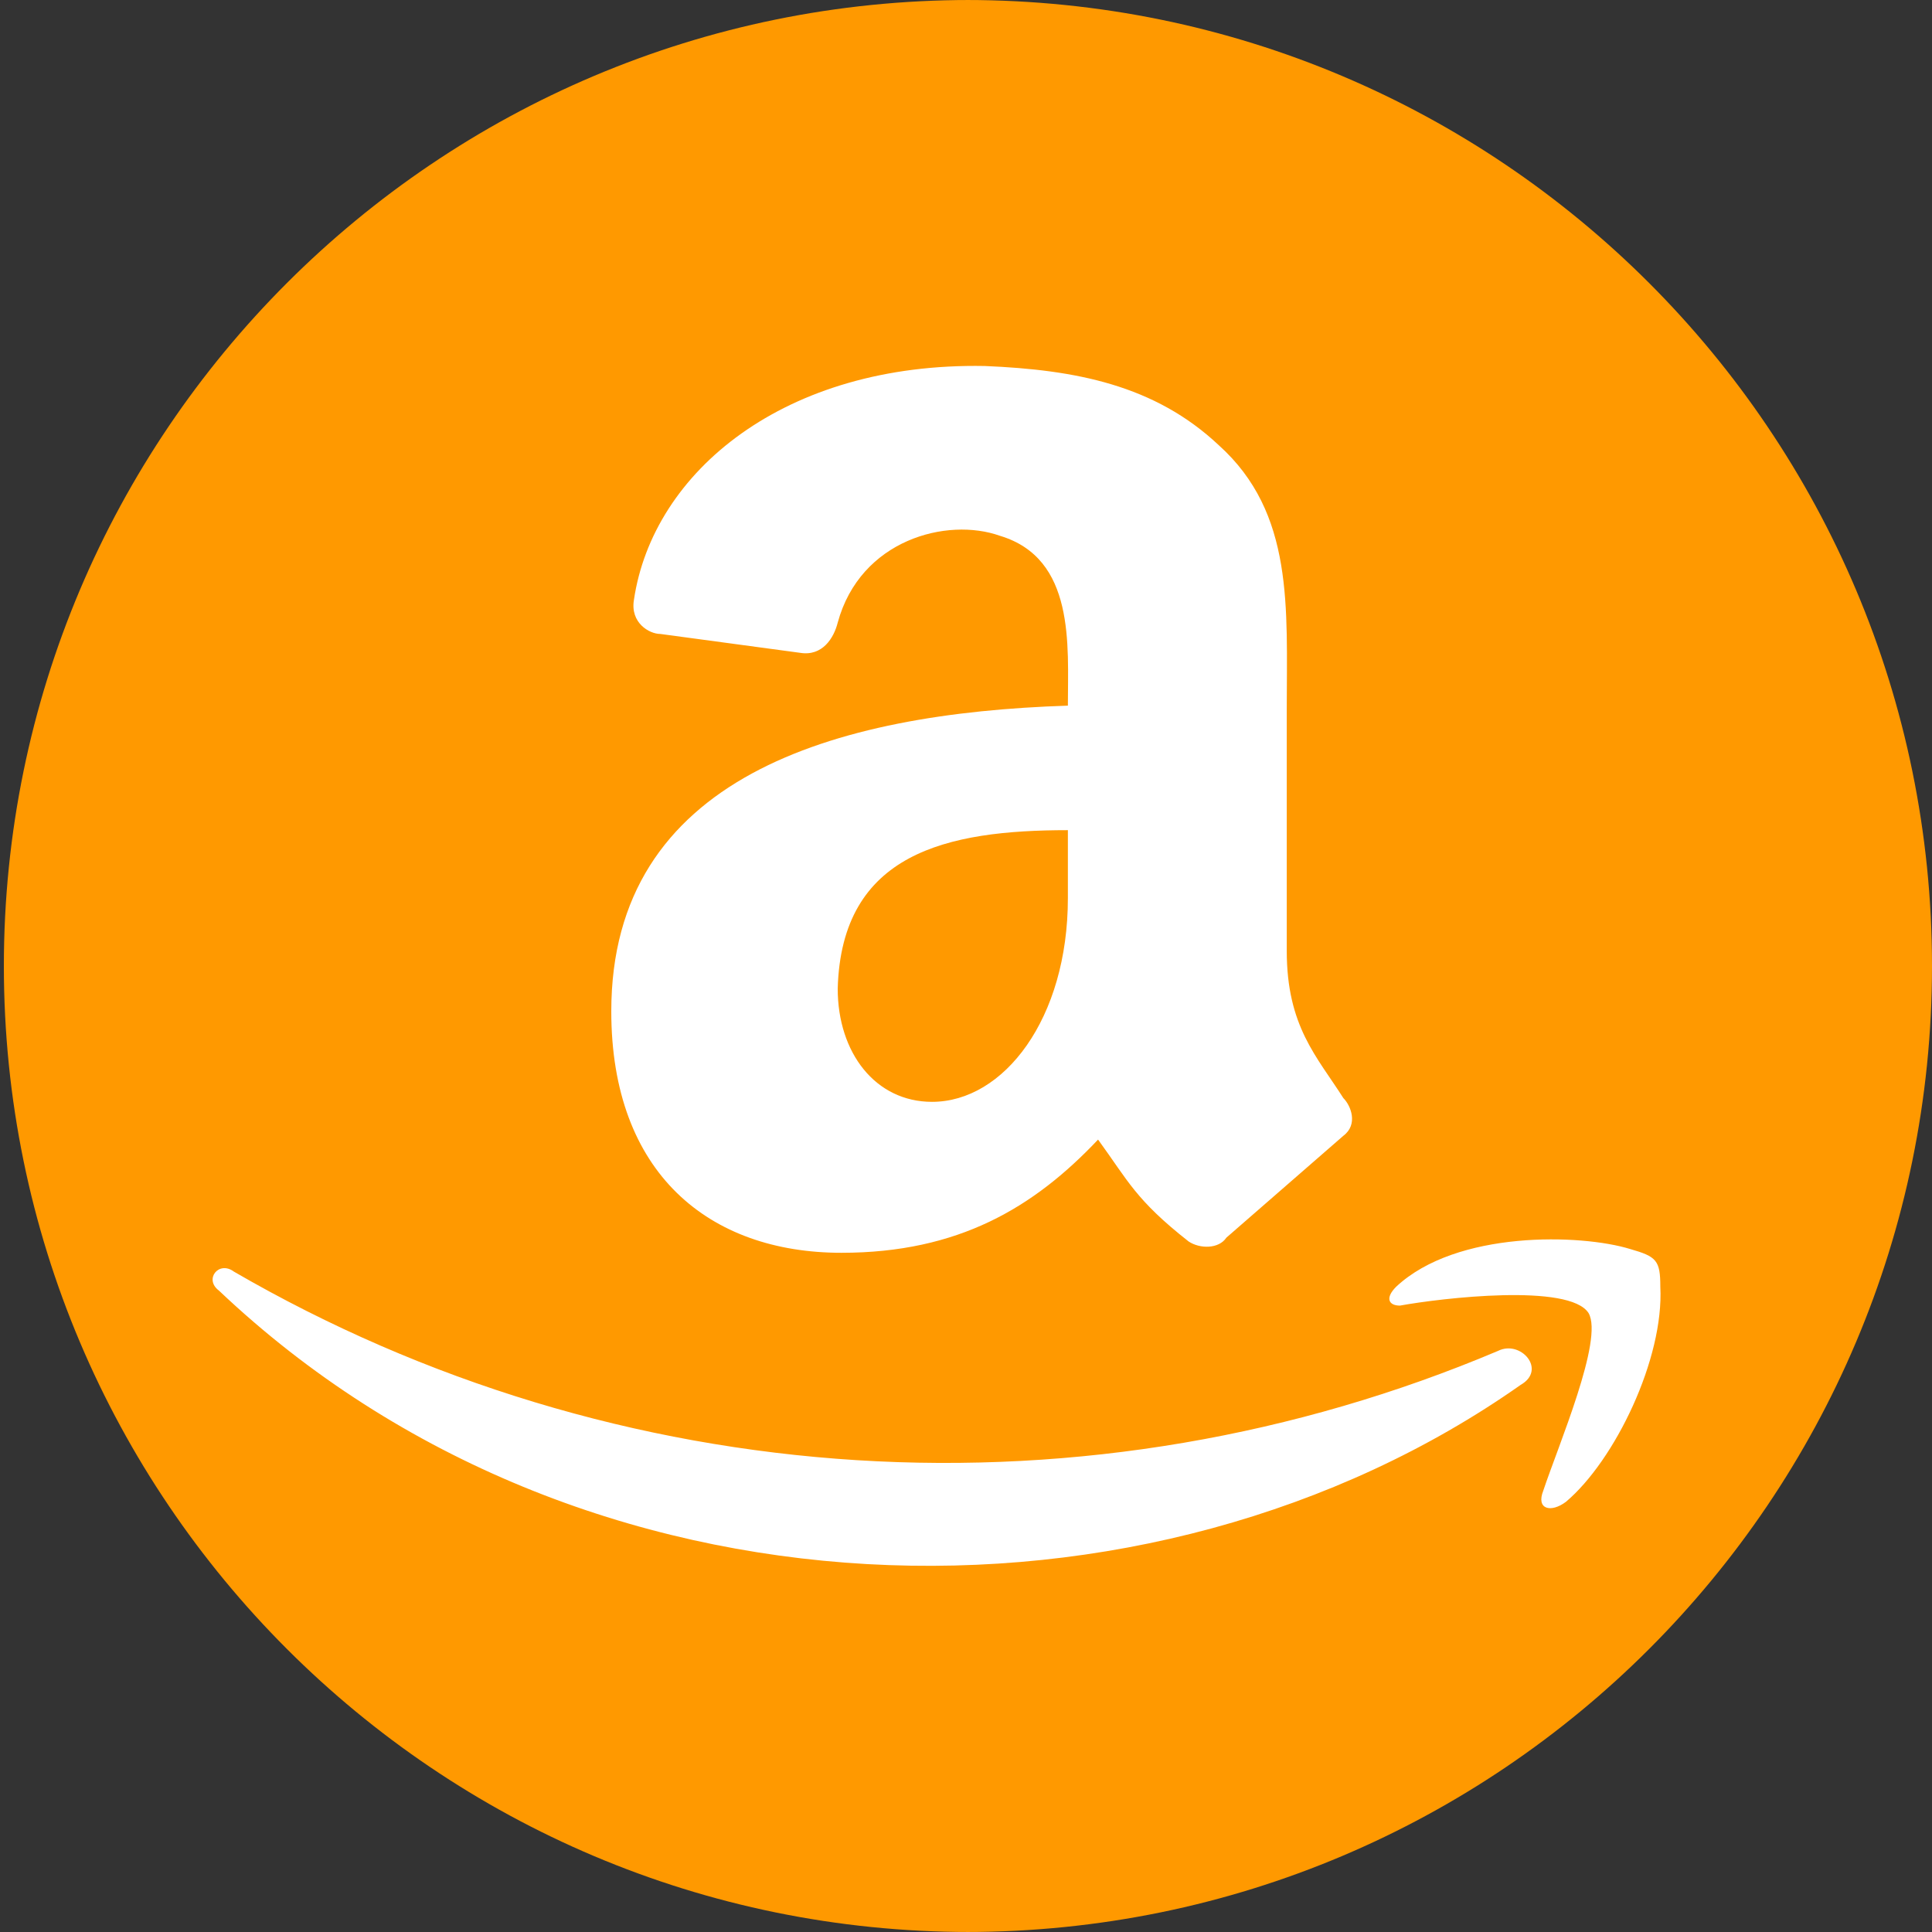 <svg width="45" height="45" viewBox="0 0 45 45" fill="none" xmlns="http://www.w3.org/2000/svg">
<rect x="0" y="0" width="45" height="45" fill="#333333" stroke="none"/>
<g clip-path="url(#clip0)">
<path d="M45.09 22.5C45.09 34.92 35.01 45 22.59 45C10.17 45 0.09 34.92 0.09 22.5C0.09 10.08 10.17 0 22.59 0C35.01 0 45.09 10.08 45.09 22.5Z" fill="#FF9900"/>
<path d="M24.873 16.436C19.424 16.611 14.238 18.105 14.238 23.555C14.238 27.334 16.523 29.18 19.599 29.18C22.324 29.18 24.082 28.125 25.576 26.543C26.279 27.51 26.455 27.949 27.685 28.916C27.949 29.092 28.389 29.092 28.564 28.828L31.289 26.455C31.64 26.191 31.465 25.752 31.289 25.576C30.674 24.609 29.971 23.906 29.971 22.148V16.523C29.971 14.15 30.146 11.953 28.389 10.371C26.894 8.965 25.049 8.613 22.939 8.525C18.281 8.438 15.205 10.986 14.765 13.975C14.678 14.502 15.117 14.766 15.381 14.766L18.633 15.205C19.16 15.293 19.424 14.854 19.512 14.502C20.039 12.568 22.06 12.041 23.291 12.48C25.049 13.008 24.873 15.029 24.873 16.436ZM21.709 25.664C20.39 25.664 19.512 24.521 19.512 23.027C19.599 19.863 22.06 19.336 24.873 19.336V20.918C24.873 23.73 23.379 25.664 21.709 25.664ZM36.474 34.98C37.617 34.014 38.76 31.641 38.672 29.971C38.672 29.355 38.584 29.268 37.969 29.092C36.826 28.74 33.926 28.652 32.519 29.971C32.256 30.234 32.344 30.41 32.607 30.41C33.574 30.234 36.562 29.883 37.002 30.586C37.353 31.201 36.299 33.662 35.947 34.717C35.771 35.156 36.123 35.244 36.474 34.98ZM5.098 30.059C13.535 38.057 26.806 38.32 35.42 32.256C36.035 31.904 35.42 31.201 34.892 31.465C30.177 33.459 25.063 34.33 19.953 34.01C14.844 33.69 9.878 32.187 5.449 29.619C5.098 29.355 4.746 29.795 5.098 30.059Z" fill="white"/>
</g>
<defs>
<clipPath id="clip0">
<path d="M0 22.5C0 10.074 10.074 0 22.5 0C34.926 0 45 10.074 45 22.5C45 34.926 34.926 45 22.5 45C10.074 45 0 34.926 0 22.5Z" fill="white"/>
</clipPath>
</defs>
</svg>
